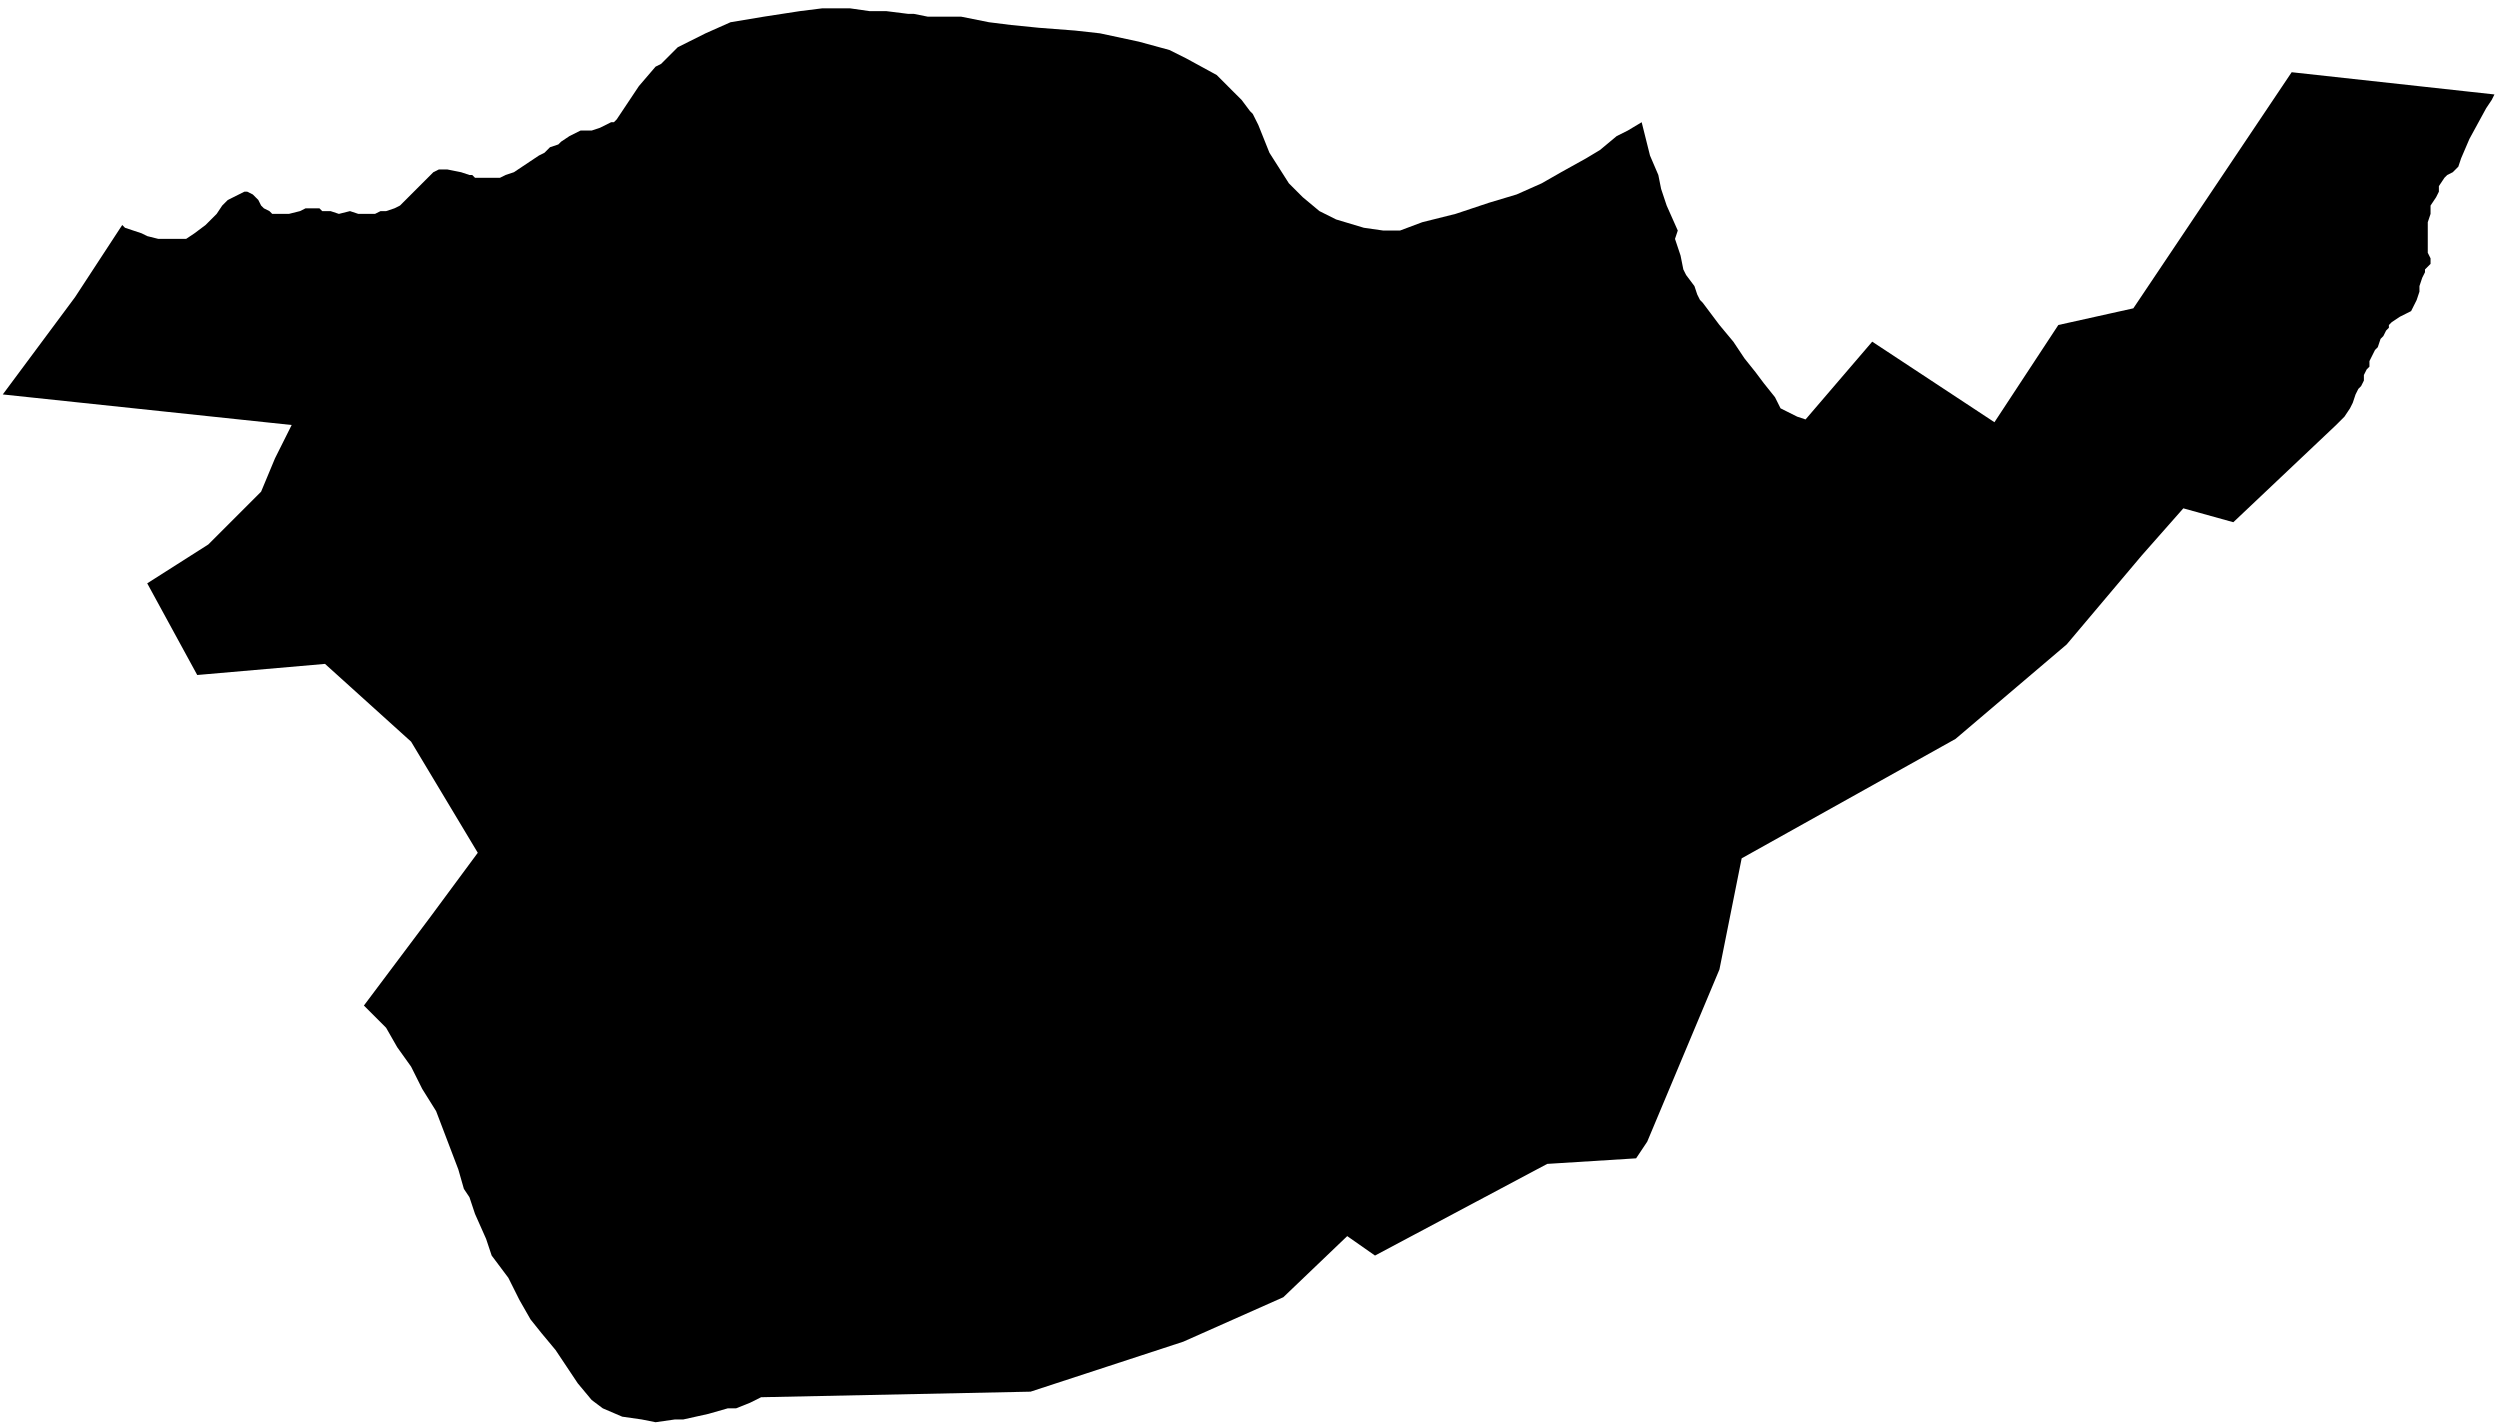<svg xmlns="http://www.w3.org/2000/svg" version="1.2" baseProfile="tiny" stroke-linecap="round" stroke-linejoin="round" viewBox="376.5 180.5 9 5.13"><g xmlns="http://www.w3.org/2000/svg" id="Ikaztegieta">
<path d="M 382.41 180.94 382.44 181.06 382.47 181.13 382.48 181.18 382.5 181.24 382.54 181.33 382.53 181.36 382.55 181.42 382.56 181.47 382.57 181.49 382.6 181.53 382.61 181.56 382.62 181.58 382.63 181.59 382.66 181.63 382.69 181.67 382.74 181.73 382.78 181.79 382.82 181.84 382.85 181.88 382.89 181.93 382.91 181.97 382.93 181.98 382.97 182 383 182.01 383.24 181.73 383.68 182.02 383.91 181.67 384.18 181.61 384.75 180.76 385.48 180.84 385.47 180.86 385.45 180.89 385.39 181 385.36 181.07 385.35 181.1 385.34 181.11 385.33 181.12 385.31 181.13 385.3 181.14 385.28 181.17 385.28 181.19 385.27 181.21 385.25 181.24 385.25 181.27 385.24 181.3 385.24 181.33 385.24 181.34 385.24 181.36 385.24 181.41 385.25 181.43 385.25 181.45 385.24 181.46 385.23 181.47 385.23 181.48 385.22 181.5 385.21 181.53 385.21 181.55 385.2 181.58 385.19 181.6 385.18 181.62 385.16 181.63 385.14 181.64 385.11 181.66 385.1 181.67 385.1 181.68 385.09 181.69 385.08 181.71 385.07 181.72 385.06 181.75 385.05 181.76 385.04 181.78 385.03 181.8 385.03 181.82 385.02 181.83 385.01 181.85 385.01 181.87 385 181.89 384.99 181.9 384.98 181.92 384.97 181.95 384.96 181.97 384.94 182 384.92 182.02 384.91 182.03 384.54 182.38 384.36 182.33 384.21 182.5 383.94 182.82 383.54 183.16 382.77 183.59 382.69 183.99 382.43 184.61 382.39 184.67 382.07 184.69 381.45 185.02 381.35 184.95 381.12 185.17 380.76 185.33 380.21 185.51 379.24 185.53 379.2 185.55 379.15 185.57 379.12 185.57 379.05 185.59 378.96 185.61 378.93 185.61 378.86 185.62 378.81 185.61 378.74 185.6 378.67 185.57 378.63 185.54 378.58 185.48 378.54 185.42 378.5 185.36 378.45 185.3 378.41 185.25 378.37 185.18 378.34 185.12 378.33 185.1 378.27 185.02 378.25 184.96 378.21 184.87 378.19 184.81 378.17 184.78 378.15 184.71 378.07 184.5 378.02 184.42 377.98 184.34 377.93 184.27 377.89 184.2 377.81 184.12 377.9 184 378.05 183.8 378.22 183.57 377.98 183.17 377.67 182.89 377.21 182.93 377.03 182.6 377.25 182.46 377.44 182.27 377.49 182.15 377.55 182.03 376.51 181.92 376.77 181.57 376.94 181.31 376.95 181.32 376.98 181.33 377.01 181.34 377.03 181.35 377.07 181.36 377.09 181.36 377.13 181.36 377.17 181.36 377.2 181.34 377.24 181.31 377.28 181.27 377.3 181.24 377.32 181.22 377.34 181.21 377.36 181.2 377.38 181.19 377.39 181.19 377.41 181.2 377.43 181.22 377.44 181.24 377.45 181.25 377.47 181.26 377.48 181.27 377.49 181.27 377.54 181.27 377.58 181.26 377.6 181.25 377.65 181.25 377.66 181.26 377.67 181.26 377.69 181.26 377.72 181.27 377.76 181.26 377.79 181.27 377.83 181.27 377.85 181.27 377.87 181.26 377.89 181.26 377.92 181.25 377.94 181.24 377.96 181.22 377.99 181.19 378.03 181.15 378.06 181.12 378.08 181.11 378.1 181.11 378.11 181.11 378.16 181.12 378.19 181.13 378.2 181.13 378.21 181.14 378.23 181.14 378.25 181.14 378.27 181.14 378.3 181.14 378.32 181.13 378.35 181.12 378.38 181.1 378.41 181.08 378.44 181.06 378.46 181.05 378.48 181.03 378.51 181.02 378.52 181.01 378.55 180.99 378.57 180.98 378.59 180.97 378.63 180.97 378.66 180.96 378.68 180.95 378.7 180.94 378.71 180.94 378.72 180.93 378.8 180.81 378.86 180.74 378.88 180.73 378.94 180.67 379.04 180.62 379.13 180.58 379.25 180.56 379.38 180.54 379.46 180.53 379.52 180.53 379.56 180.53 379.63 180.54 379.69 180.54 379.77 180.55 379.79 180.55 379.84 180.56 379.96 180.56 380.06 180.58 380.14 180.59 380.24 180.6 380.37 180.61 380.46 180.62 380.6 180.65 380.71 180.68 380.77 180.71 380.88 180.77 380.94 180.83 380.97 180.86 381 180.9 381.01 180.91 381.03 180.95 381.07 181.05 381.14 181.16 381.19 181.21 381.25 181.26 381.31 181.29 381.41 181.32 381.48 181.33 381.54 181.33 381.62 181.3 381.74 181.27 381.86 181.23 381.96 181.2 382.05 181.16 382.12 181.12 382.21 181.07 382.26 181.04 382.32 180.99 382.36 180.97 382.41 180.94 Z"/>
</g></svg>